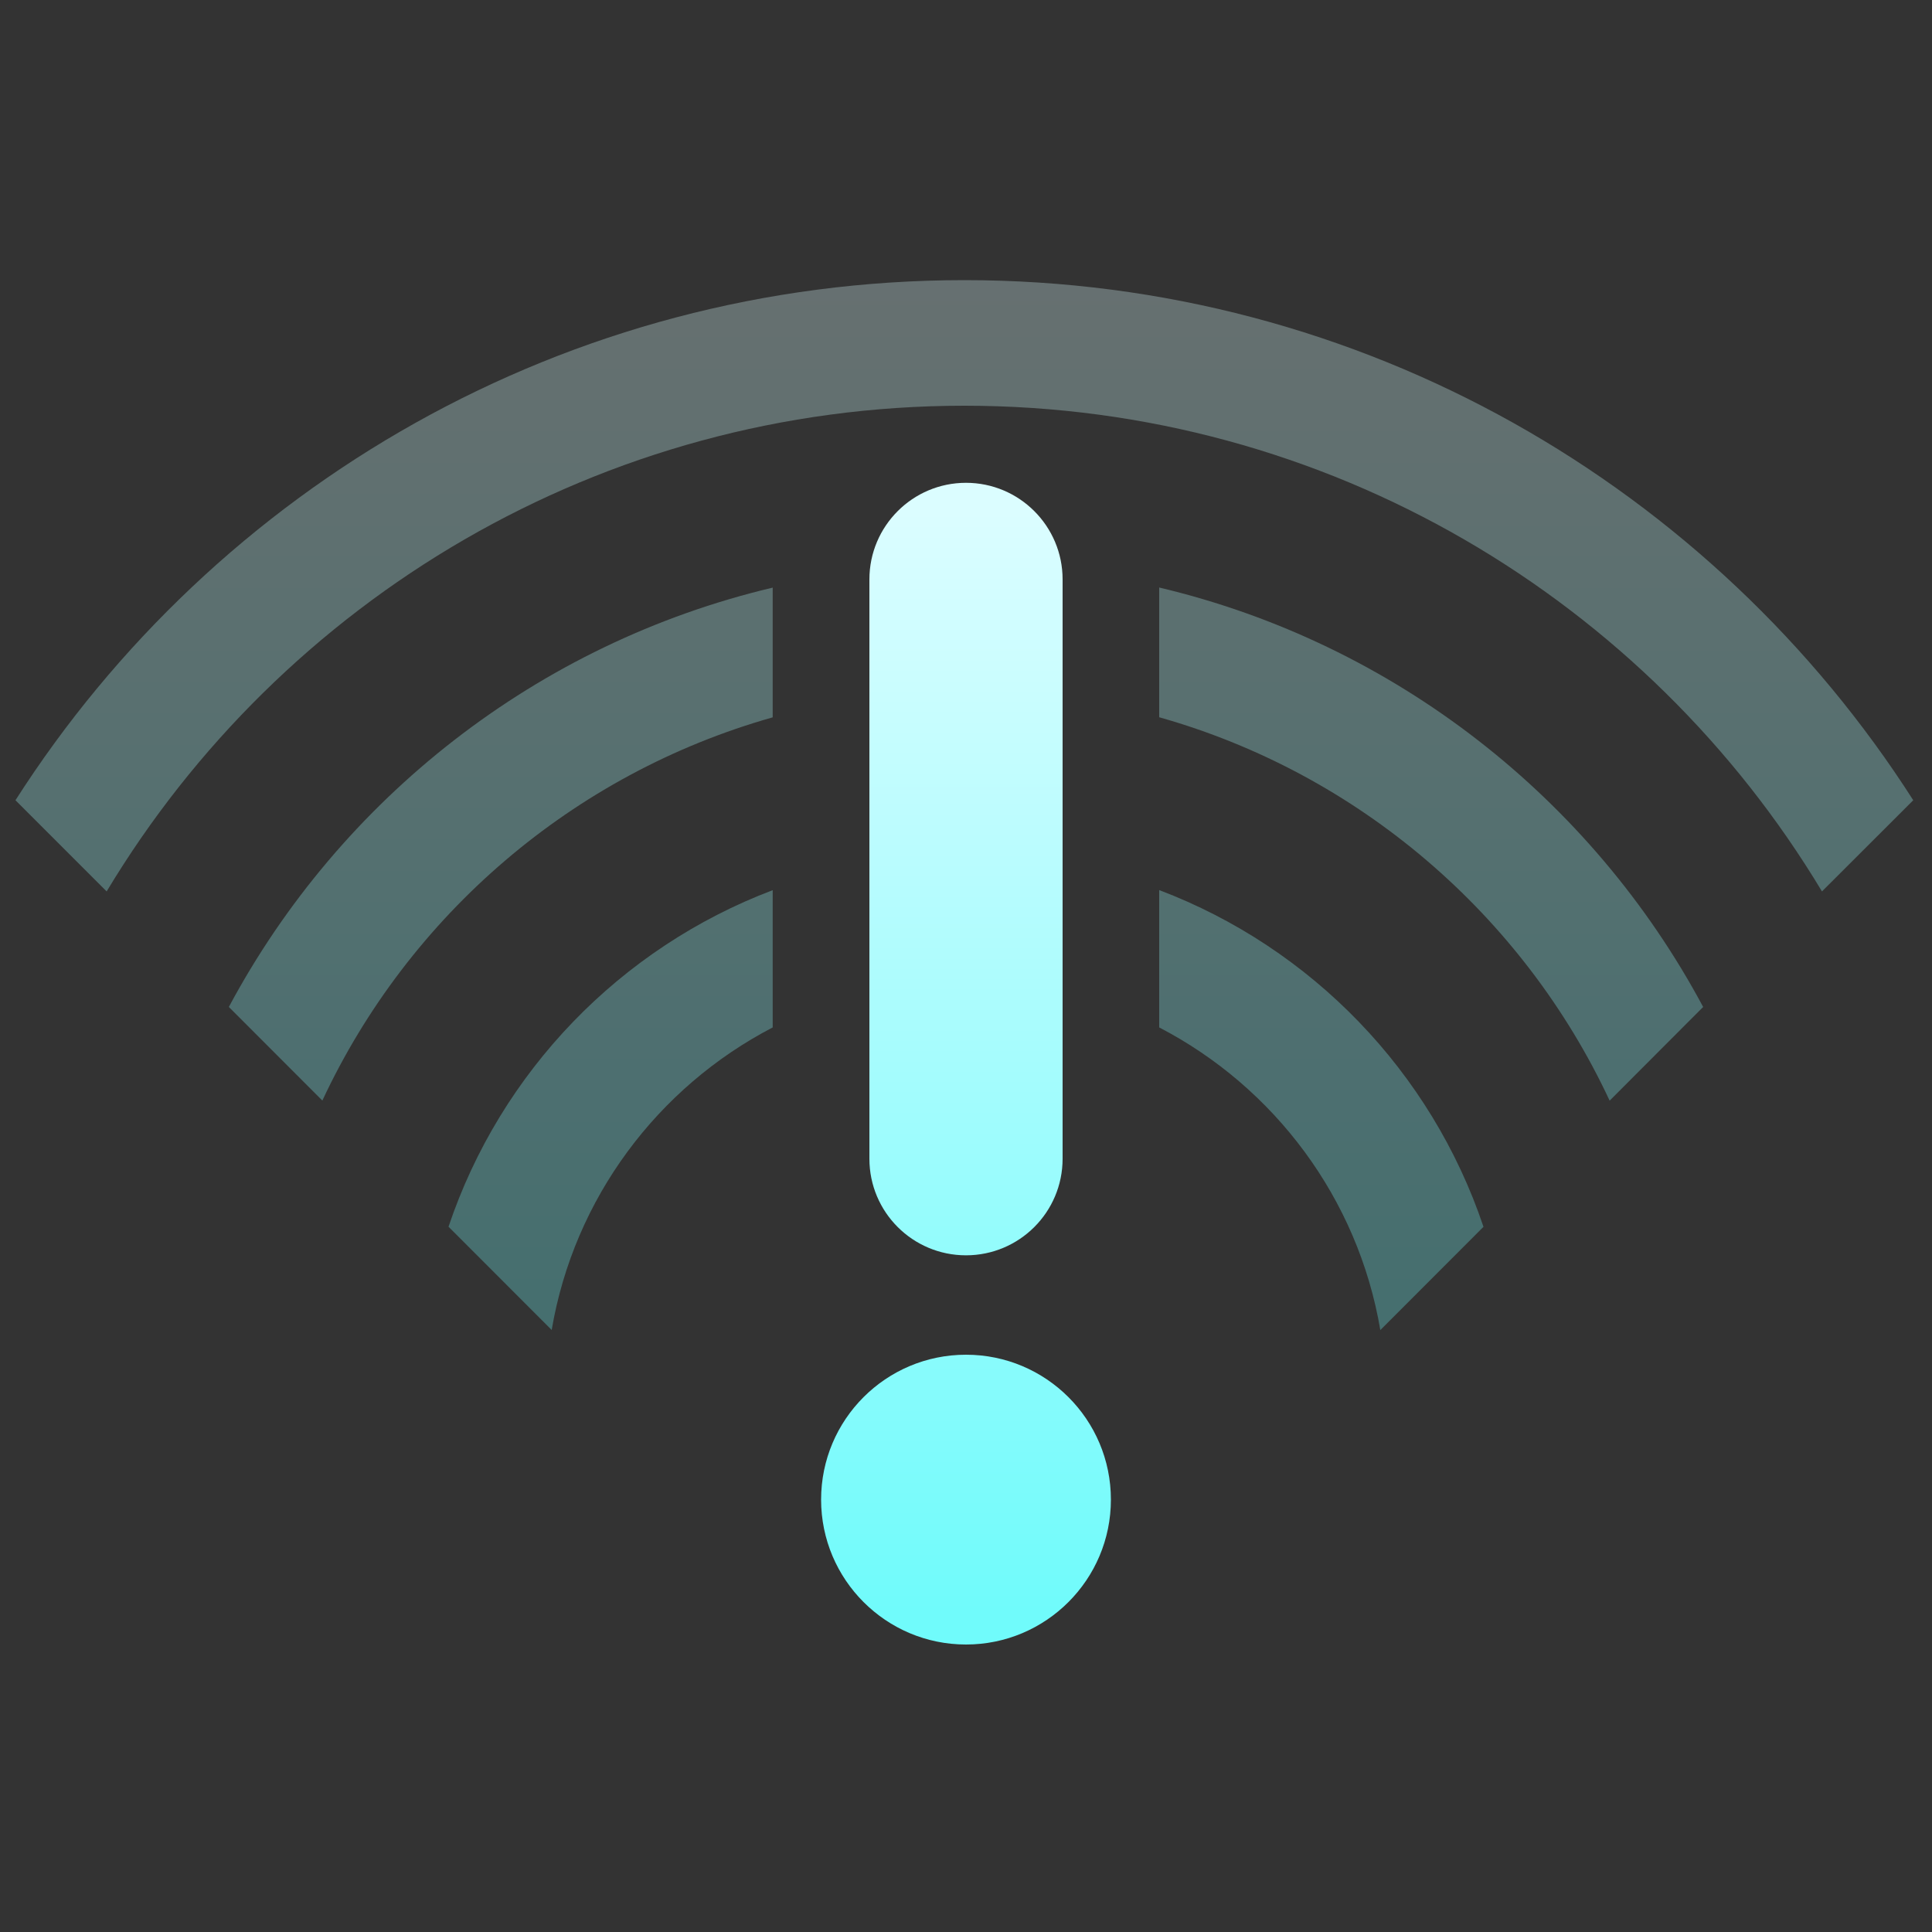 <svg xmlns="http://www.w3.org/2000/svg" width="20" height="20" viewBox="0 0 20 20">
  <rect x="0" y="0" width="20" height="20" fill="#333333" stroke="none"/>
  <defs>
    <linearGradient id="network-wireless-warning-symbolic-a" x1="50%" x2="50%" y1="2.055%" y2="97.559%">
      <stop offset="0%" stop-color="#DBFDFF"/>
      <stop offset="100%" stop-color="#70FBFB"/>
    </linearGradient>
    <linearGradient id="network-wireless-warning-symbolic-b" x1="50%" x2="50%" y1="2.055%" y2="97.559%">
      <stop offset="0%" stop-color="#DBFDFF"/>
      <stop offset="100%" stop-color="#70FBFB"/>
    </linearGradient>
  </defs>
  <g fill="none" fill-rule="evenodd">
    <path fill="url(#network-wireless-warning-symbolic-a)" d="M15.357,12.7 L14.289,13.769 C14.058,12.403 13.189,11.253 12,10.636 L12,9.214 C13.578,9.812 14.818,11.095 15.357,12.7 Z M7.999,9.215 L7.999,10.636 C6.811,11.253 5.943,12.402 5.711,13.768 L4.643,12.699 C5.182,11.094 6.422,9.812 7.999,9.215 Z M17.631,10.424 L16.663,11.394 C15.768,9.477 14.069,8.009 12,7.425 L12,6.082 C14.438,6.659 16.478,8.269 17.631,10.424 Z M7.999,6.083 L7.999,7.426 C5.931,8.01 4.232,9.476 3.337,11.393 L2.369,10.424 C3.522,8.269 5.561,6.66 7.999,6.083 Z M9.983,2.9 C14.11,2.9 17.736,5.046 19.806,8.284 L18.861,9.228 C17.052,6.216 13.753,4.2 9.983,4.2 C6.213,4.2 2.914,6.216 1.104,9.228 L0.16,8.284 C2.23,5.046 5.856,2.9 9.983,2.9 Z" opacity=".3"/>
    <path fill="url(#network-wireless-warning-symbolic-b)" d="M10,14.024 C10.828,14.024 11.5,14.695 11.5,15.524 C11.5,16.352 10.828,17.024 10,17.024 C9.172,17.024 8.5,16.352 8.5,15.524 C8.5,14.695 9.172,14.024 10,14.024 Z M10,4.998 C10.552,4.998 11,5.446 11,5.998 L11,11.995 C11,12.548 10.552,12.995 10,12.995 C9.448,12.995 9,12.548 9,11.995 L9,5.998 C9,5.446 9.448,4.998 10,4.998 Z"/>
  </g>
</svg>
